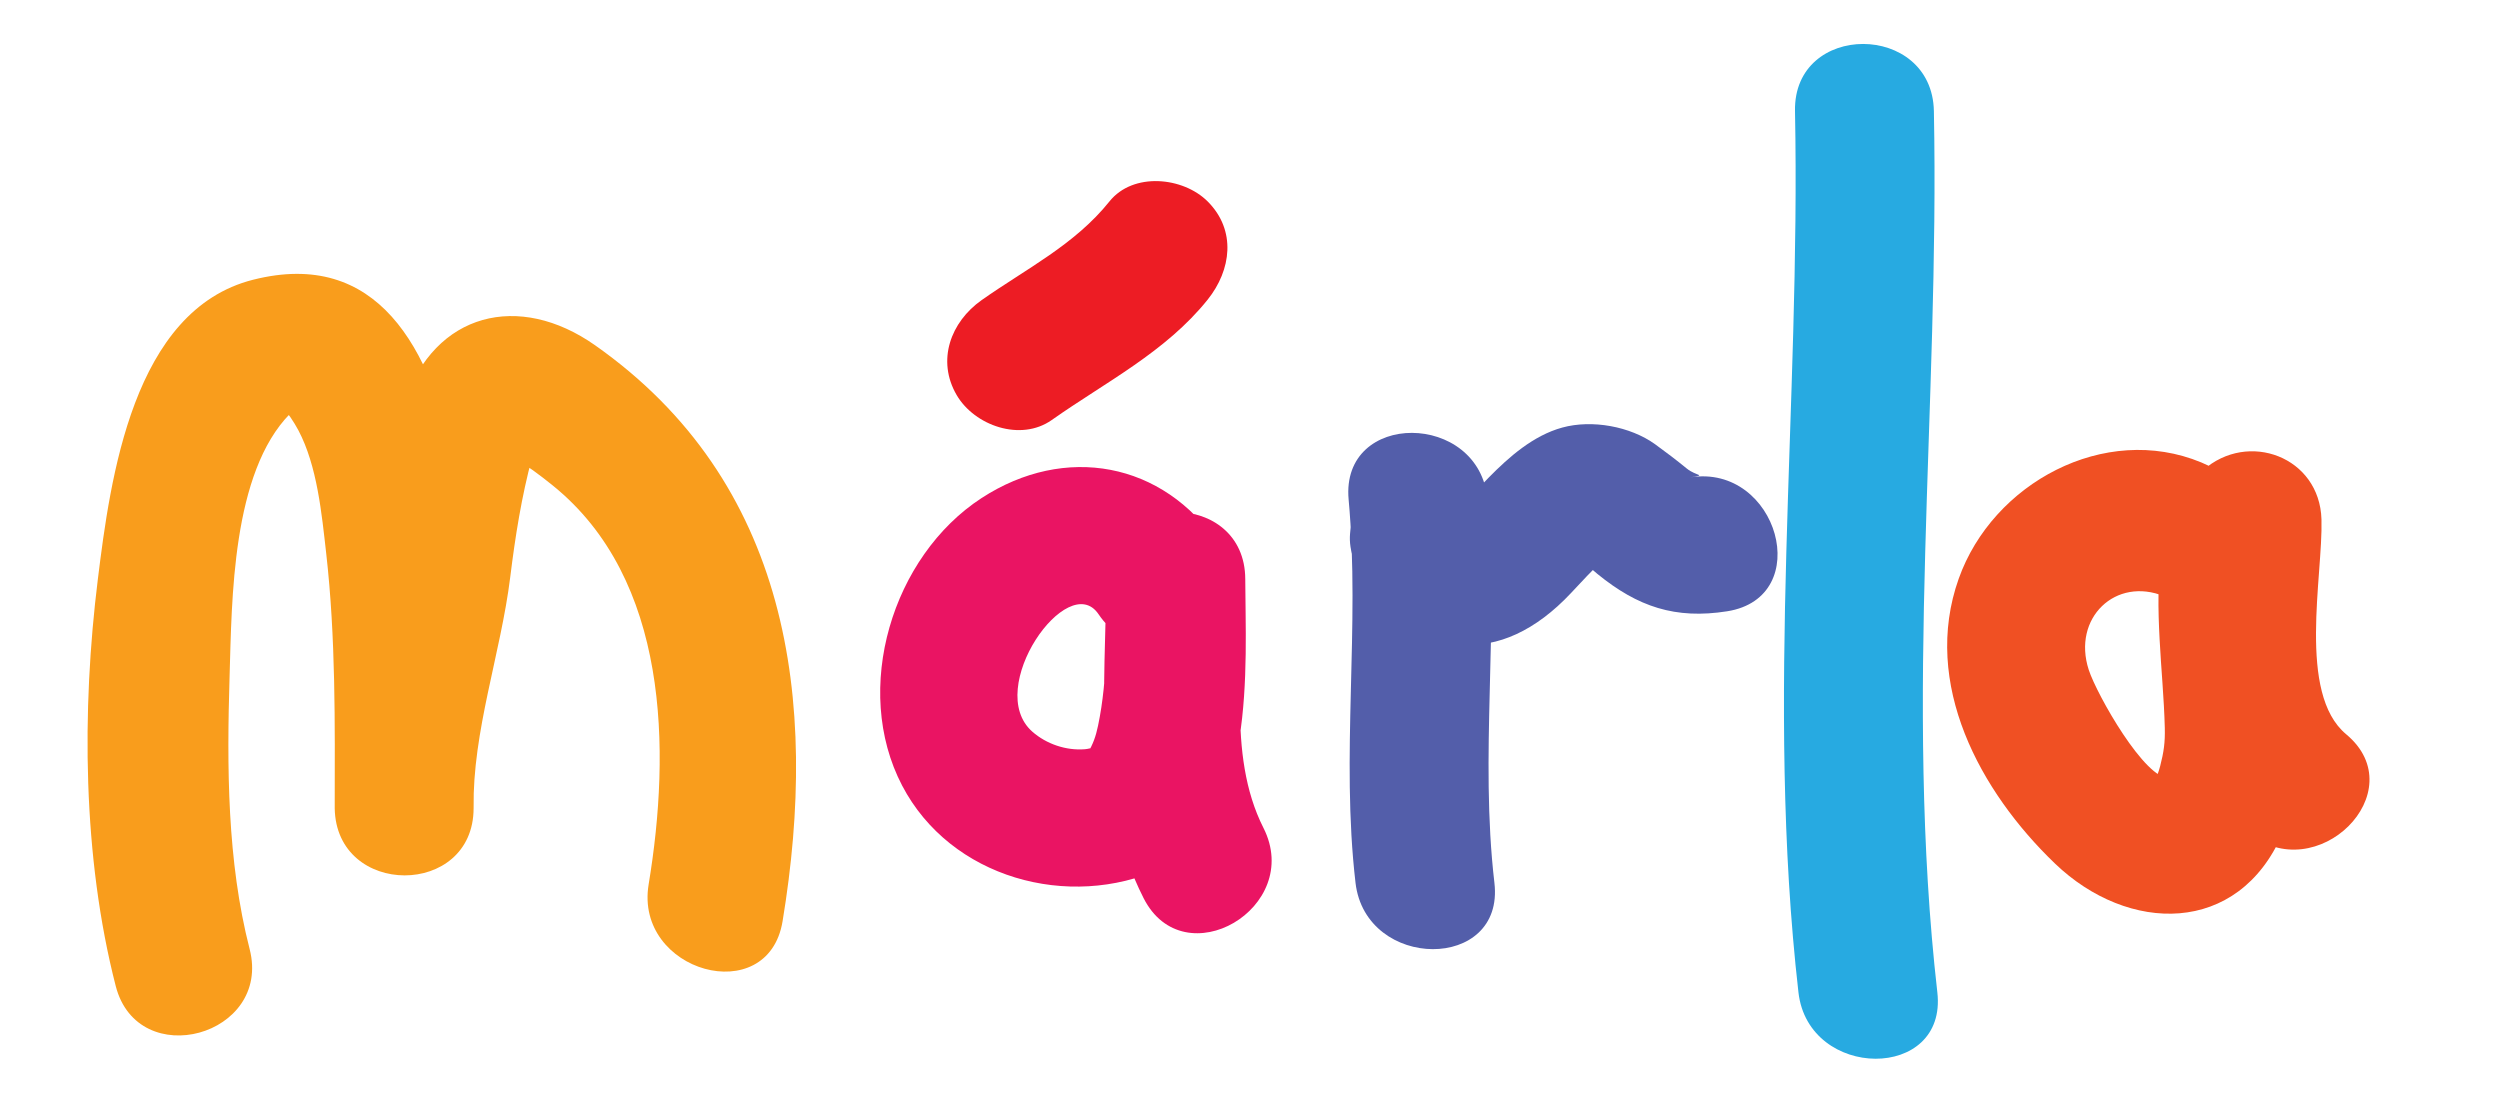 <?xml version="1.0" encoding="utf-8"?>
<!-- Generator: Adobe Illustrator 16.0.4, SVG Export Plug-In . SVG Version: 6.00 Build 0)  -->
<!DOCTYPE svg PUBLIC "-//W3C//DTD SVG 1.1//EN" "http://www.w3.org/Graphics/SVG/1.1/DTD/svg11.dtd">
<svg version="1.1" id="Layer_1" xmlns="http://www.w3.org/2000/svg" xmlns:xlink="http://www.w3.org/1999/xlink" x="0px" y="0px"
	 width="180px" height="80px" viewBox="0 0 180 80" enable-background="new 0 0 180 80" xml:space="preserve">
<g>
	<g>
		<path fill="#F99D1C" d="M17.974,68.334c-1.629-6.344-1.64-13.144-1.444-19.647c0.167-5.526,0.16-14.641,4.358-18.904
			c-0.022,0.023-0.35-0.255-0.439-0.294c0.163,0.072,0.714,0.886,1.032,1.487c1.36,2.569,1.683,6.027,2.006,8.87
			c0.691,6.086,0.623,12.23,0.613,18.346c3.333,0,6.667,0,10,0c-0.088-5.514,1.957-11.144,2.637-16.64
			c0.364-2.942,0.809-5.779,1.58-8.644c0.651-2.423-3.376-1.122-1.433-0.013c1.018,0.581,2.009,1.327,2.918,2.062
			c8.361,6.758,8.502,19.032,6.9,28.717c-1.043,6.306,8.592,9.009,9.643,2.658c2.64-15.955,0.458-31.657-13.505-41.477
			c-5.451-3.834-11.536-2.392-13.744,4.144c-1.618,4.79-1.943,9.78-2.649,14.752c-0.693,4.888-2.427,9.447-2.347,14.441
			c0.103,6.441,9.99,6.453,10,0c0.016-9.922,1.894-42.542-15.875-38.052C9.559,22.33,7.945,34.452,7.047,41.686
			c-1.176,9.467-1.103,20.016,1.285,29.307C9.935,77.234,19.58,74.584,17.974,68.334L17.974,68.334z"/>
	</g>
</g>
<g>
	<g>
		<path fill="#EA1463" d="M87.732,39.176c-3.998-5.936-11.059-7.218-17.056-3.317c-6.436,4.186-9.349,13.757-5.724,20.699
			c3.487,6.677,12.017,8.995,18.66,5.971c6.9-3.142,6.06-14.729,6.047-20.829c-0.013-6.451-9.934-6.446-10,0
			c-0.081,7.883-1.007,15.675,2.676,22.959c2.911,5.756,11.537,0.691,8.635-5.047c-2.697-5.334-1.37-12.164-1.311-17.912
			c-3.333,0-6.667,0-10,0c0.007,3.513,0.127,7.087-0.597,10.541c-0.168,0.803-0.355,1.311-0.755,2.008
			c0.304-0.53,0.288-0.344-0.193-0.305c-1.35,0.111-2.773-0.373-3.784-1.262c-3.527-3.098,2.571-11.717,4.765-8.459
			C82.678,49.54,91.346,44.541,87.732,39.176L87.732,39.176z"/>
	</g>
</g>
<g>
	<g>
		<path fill="#ED1C24" d="M75.723,30.243c3.873-2.73,8.212-4.904,11.228-8.668c1.702-2.125,2.084-4.986,0-7.071
			c-1.768-1.768-5.365-2.13-7.071,0c-2.503,3.125-5.986,4.837-9.203,7.105c-2.223,1.567-3.26,4.338-1.794,6.841
			C70.171,30.649,73.491,31.816,75.723,30.243L75.723,30.243z"/>
	</g>
</g>
<g>
	<g>
		<g>
			<path fill="#535EAA" d="M97.101,35.964c0.839,9.197-0.577,18.418,0.497,27.604c0.74,6.325,10.748,6.397,10,0
				c-1.074-9.186,0.342-18.406-0.497-27.604C106.52,29.597,96.515,29.54,97.101,35.964L97.101,35.964z"/>
		</g>
	</g>
	<g>
		<g>
			<path fill="#535EAA" d="M98.033,41.355c4.105,6.225,9.99,6.775,15.079,1.344c0.764-0.814,1.505-1.63,2.328-2.387
				c-0.57,0.525-2.197-0.432-0.425,1.012c2.899,2.363,5.607,3.278,9.343,2.688c6.355-1.006,3.648-10.641-2.658-9.643
				c1.239-0.196,0.429-0.081-0.246-0.63c-0.742-0.605-1.502-1.186-2.278-1.747c-1.8-1.3-4.559-1.795-6.692-1.208
				c-2.083,0.573-3.823,2.103-5.3,3.605c-0.585,0.596-1.134,1.23-1.705,1.84c-1.52,1.622,2.411,1.932,1.189,0.08
				C103.135,30.952,94.471,35.955,98.033,41.355L98.033,41.355z"/>
		</g>
	</g>
</g>
<g>
	<g>
		<path fill="#27AAE1" d="M129.24,8c0.412,21.153-2.159,42.357,0.249,63.455c0.723,6.33,10.73,6.401,10,0
			C137.081,50.357,139.652,29.153,139.24,8C139.114,1.56,129.114,1.548,129.24,8L129.24,8z"/>
	</g>
</g>
<g>
	<g>
		<path fill="#F05023" d="M158.491,33.294c-6.961-2.882-15.027,1.5-17.466,8.378c-2.68,7.557,1.532,15.319,6.936,20.506
			c5.267,5.055,13.194,5.207,16.371-2.161c1.579-3.661,1.621-7.259,1.353-11.166c-0.122-1.772-0.898-7.12-0.004-7.917
			c-2.845-1.179-5.69-2.357-8.535-3.536c0.205,7.245-1.642,17.25,4.705,22.537c4.916,4.096,12.031-2.939,7.07-7.071
			c-3.532-2.942-1.66-11.391-1.775-15.465c-0.127-4.501-5.283-6.43-8.535-3.536c-3.377,3.005-3.336,8.009-3.12,12.16
			c0.11,2.132,0.321,4.255,0.374,6.391c0.026,1.044-0.073,1.731-0.332,2.739c-0.462,1.795-1.052,1.034,0.678,0.867
			c-1.745,0.169-5.24-6.004-5.821-7.789c-1.214-3.73,1.939-6.745,5.444-5.294c2.522,1.045,5.495-1.109,6.15-3.492
			C162.774,36.57,161.008,34.335,158.491,33.294L158.491,33.294z"/>
	</g>
</g>
</svg>
